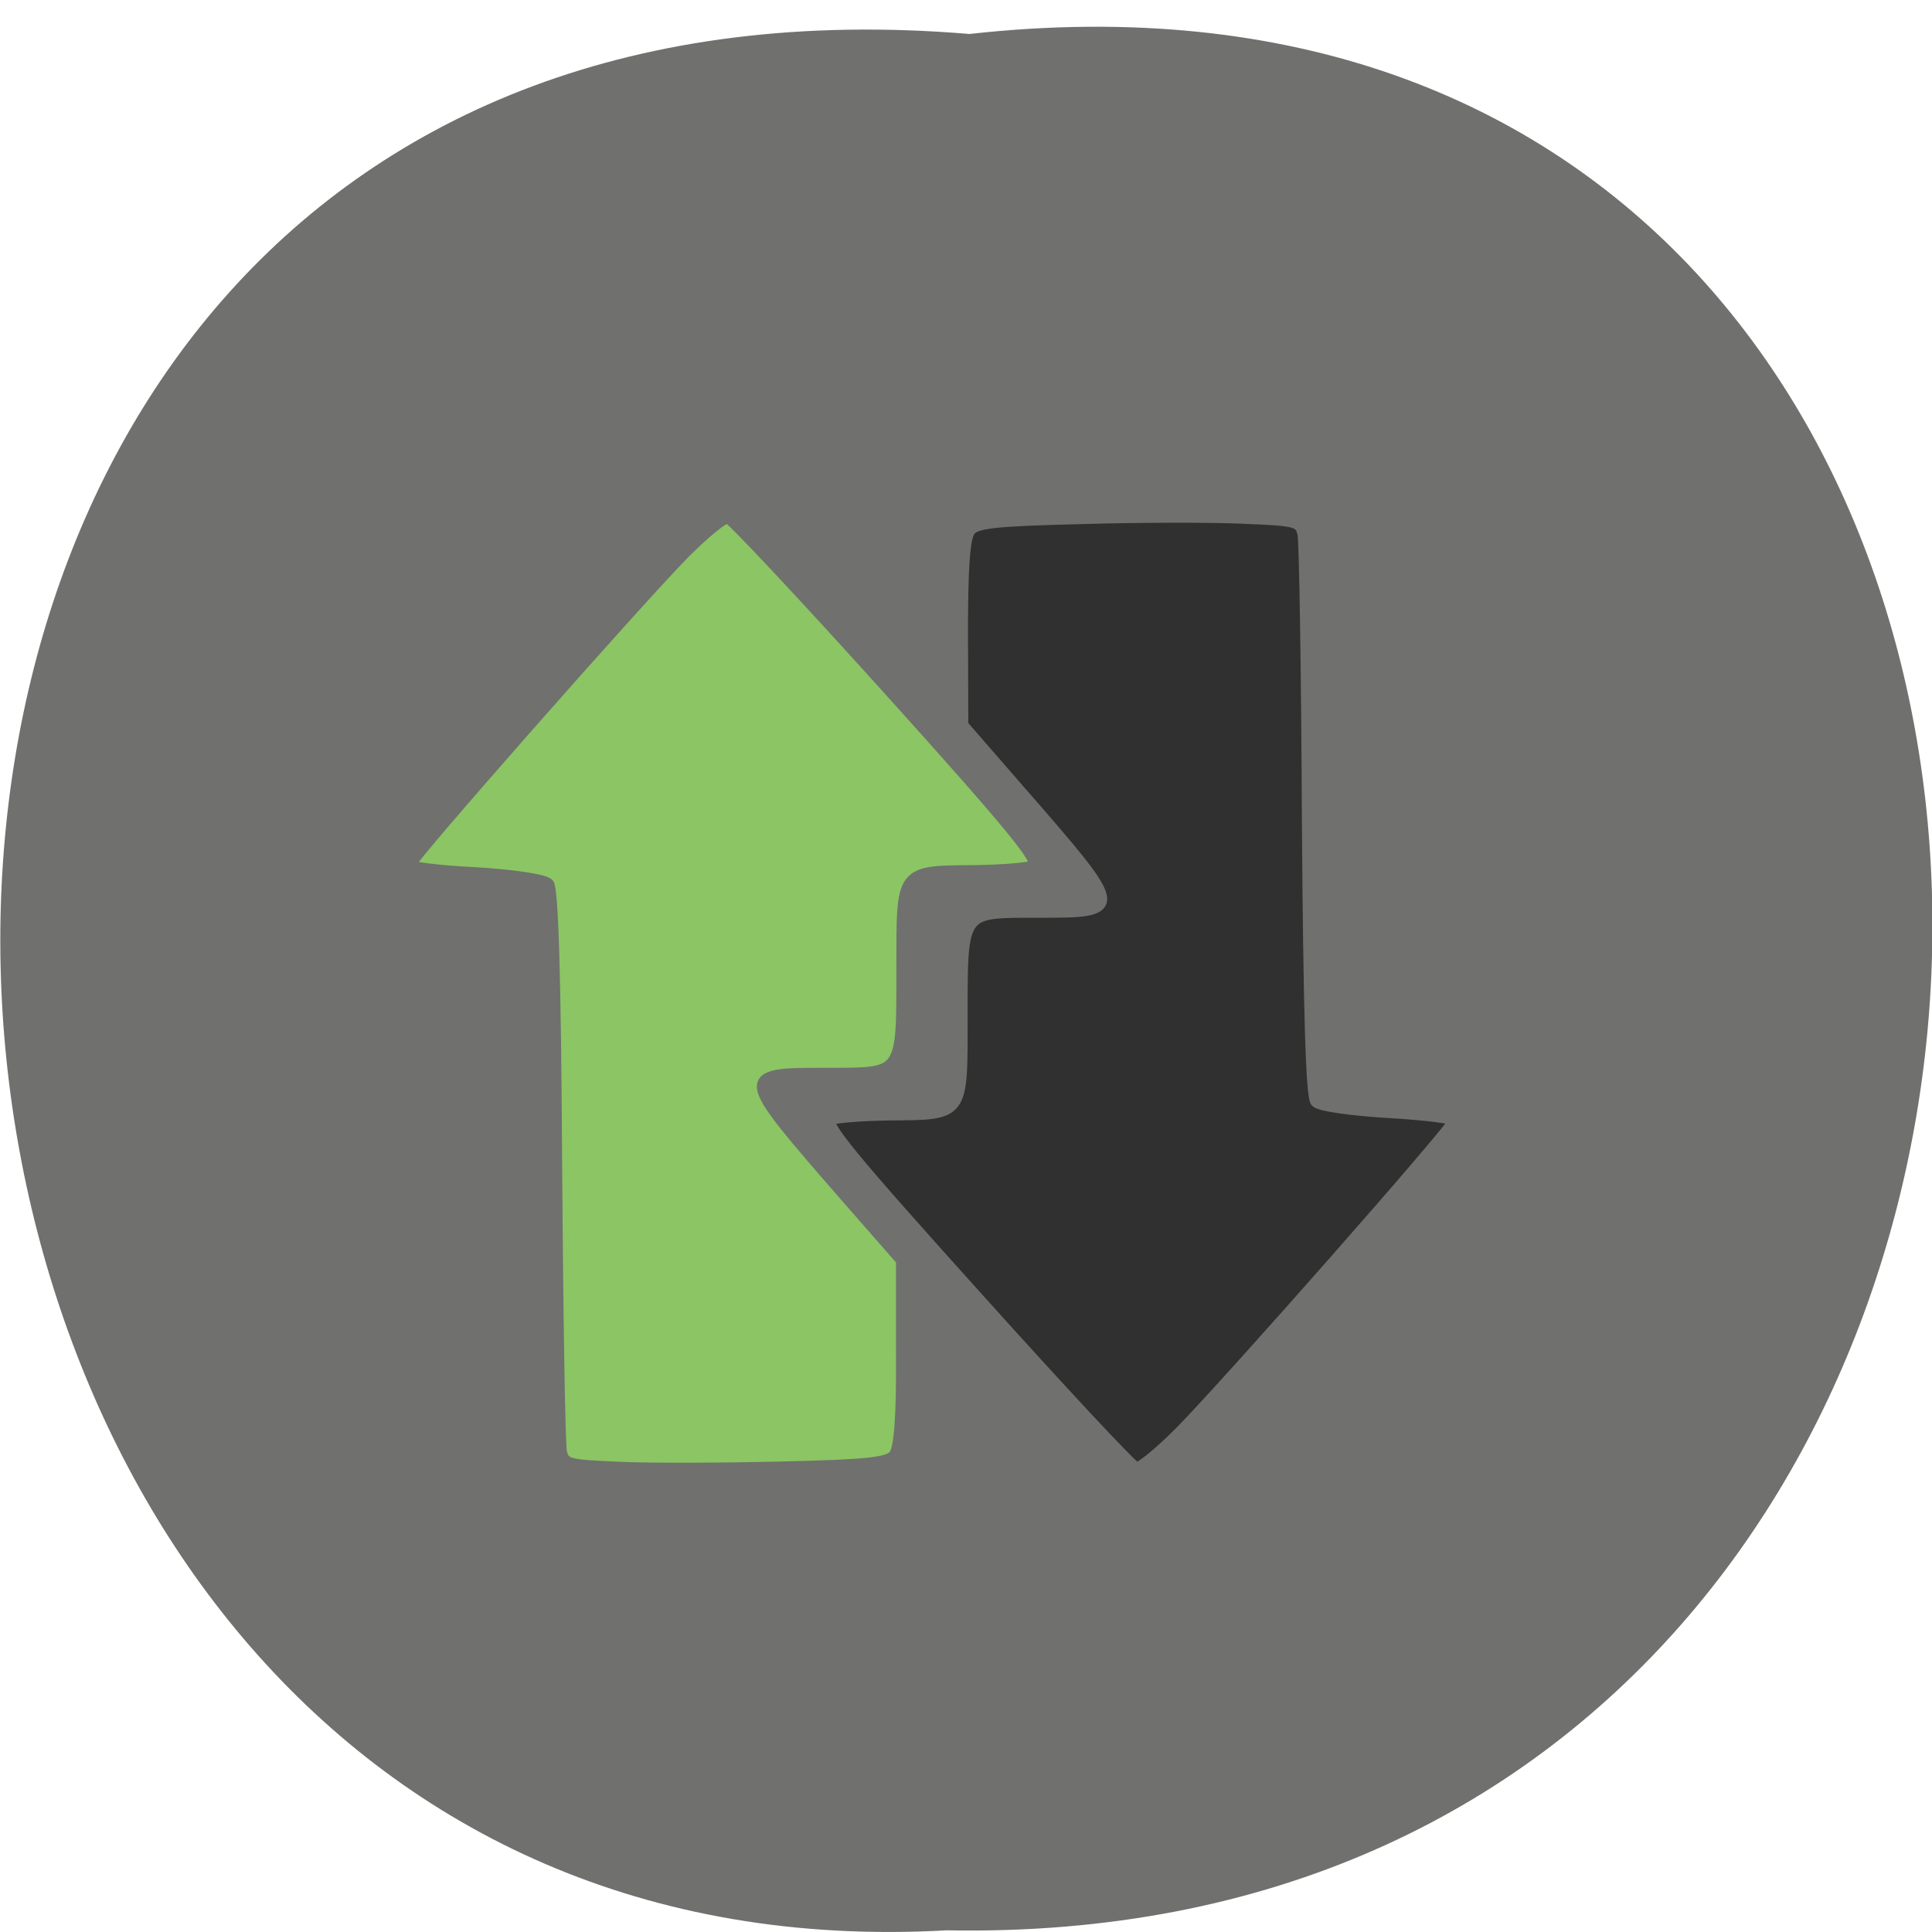 <svg xmlns="http://www.w3.org/2000/svg" viewBox="0 0 22 22"><path d="m 11.04 0.387 c 14.766 -1.645 14.559 21.875 -0.262 21.594 c -13.781 0.777 -15.03 -22.875 0.262 -21.594" fill="#70706e"/><g stroke="#70706e" stroke-width="2.954" transform="matrix(0.05 0 0 0.045 -0.602 2.376)"><path d="m 153.34 318.58 c -12.02 -0.524 -13.04 -0.786 -13.661 -4.02 c -0.39 -1.835 -0.859 -34.605 -1.093 -72.7 c -0.234 -47.8 -0.859 -69.909 -1.874 -71.04 c -0.859 -0.961 -8.275 -2.185 -16.55 -2.709 c -8.197 -0.437 -14.988 -1.398 -14.988 -2.01 c 0 -1.486 51.21 -66.06 62.37 -78.73 c 4.762 -5.331 9.368 -9.525 10.304 -9.263 c 0.937 0.175 17.564 19.924 36.924 43.78 c 28.337 34.954 34.739 43.693 32.709 44.48 c -1.327 0.612 -7.338 1.136 -13.349 1.223 c -16.94 0.175 -16.472 -0.524 -16.472 24.905 c 0 26.915 0.39 26.39 -17.486 26.39 c -19.75 0 -19.75 -0.087 4.606 31.02 l 12.803 16.254 v 23.419 c 0.078 16.341 -0.468 24.03 -1.639 25.779 c -1.483 2.097 -6.01 2.622 -25.683 3.146 c -13.11 0.35 -29.743 0.437 -36.924 0.087" fill="#8bc564"/><path d="m 295.26 78.27 c 12.1 0.524 13.04 0.786 13.739 4.02 c 0.39 1.835 0.859 34.605 1.015 72.7 c 0.312 47.8 0.859 69.909 1.952 71.04 c 0.859 0.961 8.275 2.097 16.472 2.622 c 8.275 0.524 14.988 1.486 14.988 2.097 c 0 1.486 -51.13 66.06 -62.37 78.73 c -4.762 5.331 -9.368 9.525 -10.304 9.263 c -0.937 -0.175 -17.486 -19.924 -36.846 -43.868 c -28.337 -34.954 -34.739 -43.605 -32.787 -44.48 c 1.327 -0.524 7.416 -1.049 13.427 -1.136 c 16.862 -0.175 16.394 0.524 16.394 -24.905 c 0 -27 -0.312 -26.39 17.564 -26.39 c 19.672 0 19.672 0 -4.684 -31.02 l -12.724 -16.254 l -0.078 -23.419 c 0 -16.429 0.468 -24.12 1.717 -25.779 c 1.405 -2.097 5.933 -2.622 25.683 -3.146 c 13.11 -0.437 29.743 -0.437 36.846 -0.087" fill="#2f302f"/></g></svg>